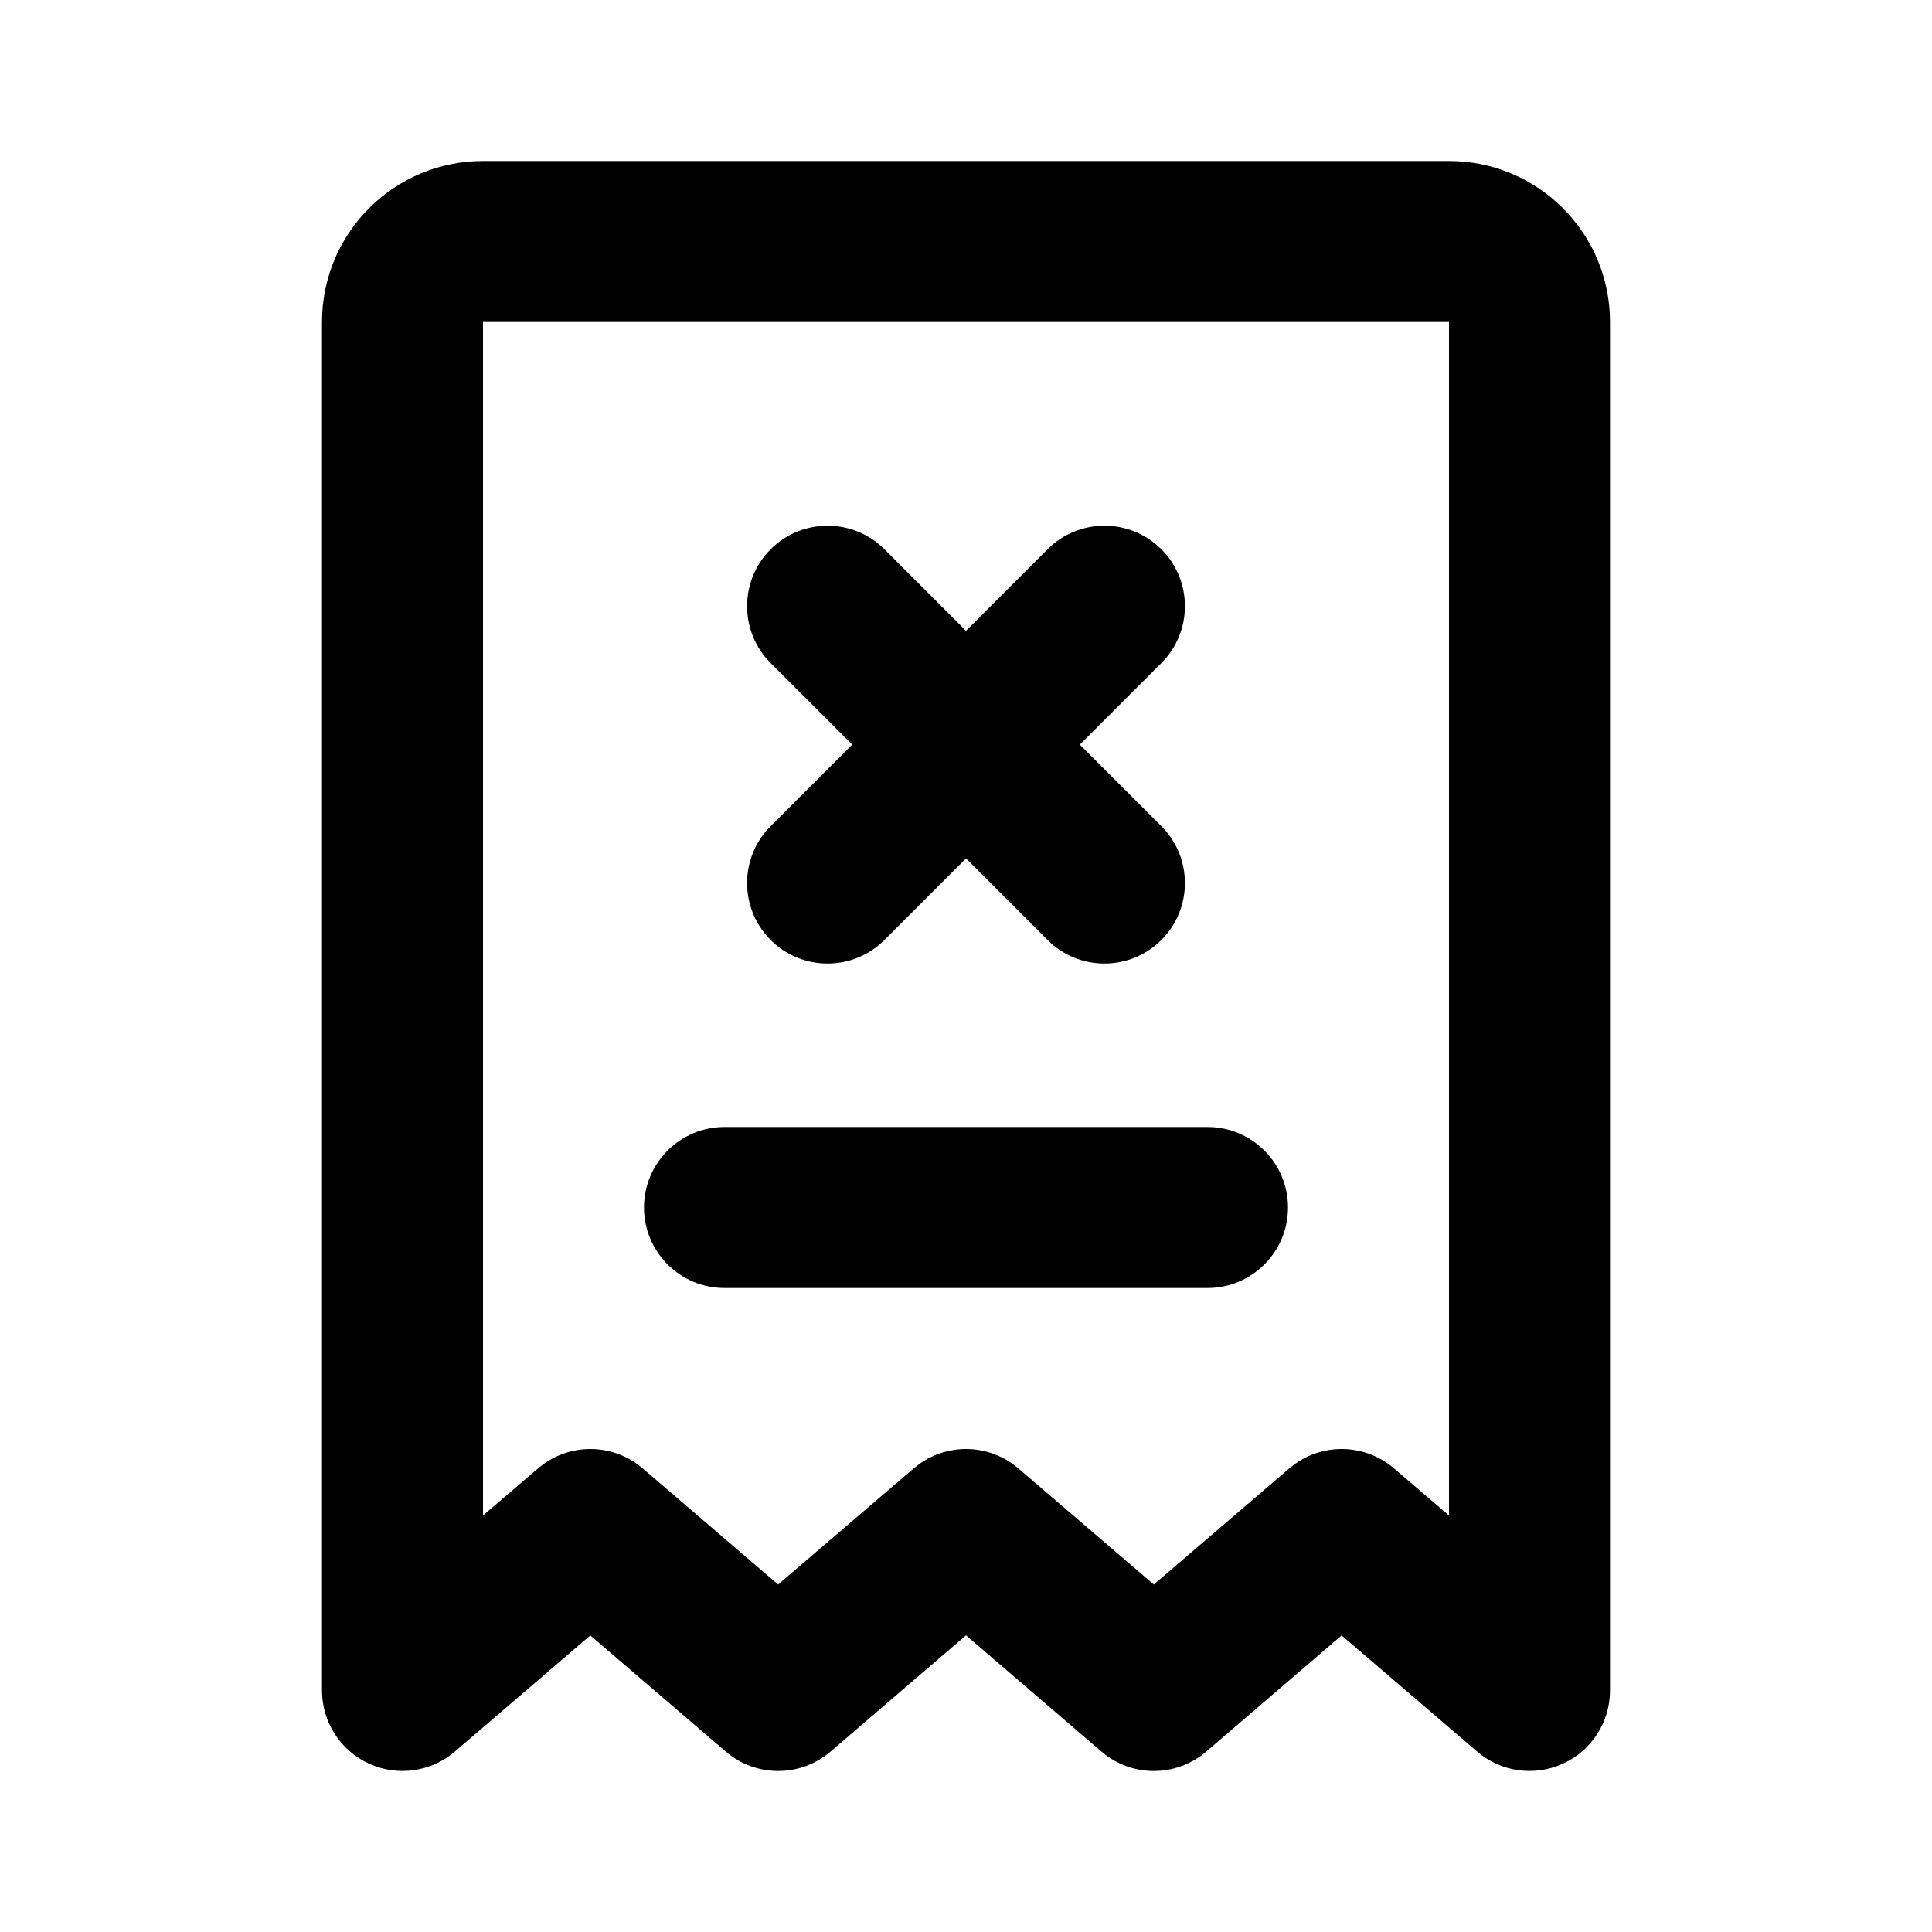 <svg width="24" height="24" viewBox="0 0 24 24" xmlns="http://www.w3.org/2000/svg">
<path d="M6 4V18.826L6.683 18.241L6.755 18.185C7.126 17.921 7.633 17.94 7.984 18.241L9.666 19.683L11.35 18.241L11.422 18.185C11.793 17.921 12.299 17.94 12.65 18.241L14.333 19.683L16.016 18.241L16.088 18.185C16.459 17.921 16.966 17.94 17.317 18.241L18 18.826V4H6ZM15 14C15.552 14 16 14.448 16 15C16 15.552 15.552 16 15 16H9C8.448 16 8 15.552 8 15C8 14.448 8.448 14 9 14H15ZM13.013 6.823C13.403 6.433 14.036 6.433 14.427 6.823C14.817 7.214 14.817 7.847 14.427 8.237L13.414 9.25L14.427 10.263C14.817 10.653 14.817 11.286 14.427 11.677C14.036 12.067 13.403 12.067 13.013 11.677L12 10.664L10.987 11.677C10.597 12.067 9.964 12.067 9.573 11.677C9.183 11.286 9.183 10.653 9.573 10.263L10.586 9.25L9.573 8.237C9.183 7.847 9.183 7.214 9.573 6.823C9.964 6.433 10.597 6.433 10.987 6.823L12 7.836L13.013 6.823ZM20 21C20 21.39 19.773 21.745 19.418 21.908C19.063 22.071 18.646 22.013 18.35 21.759L16.666 20.316L14.984 21.759C14.61 22.08 14.057 22.08 13.683 21.759L12 20.315L10.317 21.759C9.943 22.08 9.39 22.08 9.016 21.759L7.333 20.316L5.65 21.759C5.354 22.013 4.937 22.071 4.582 21.908C4.227 21.745 4 21.39 4 21V4C4 2.895 4.895 2 6 2H18C19.105 2 20 2.895 20 4V21Z" />
</svg>
